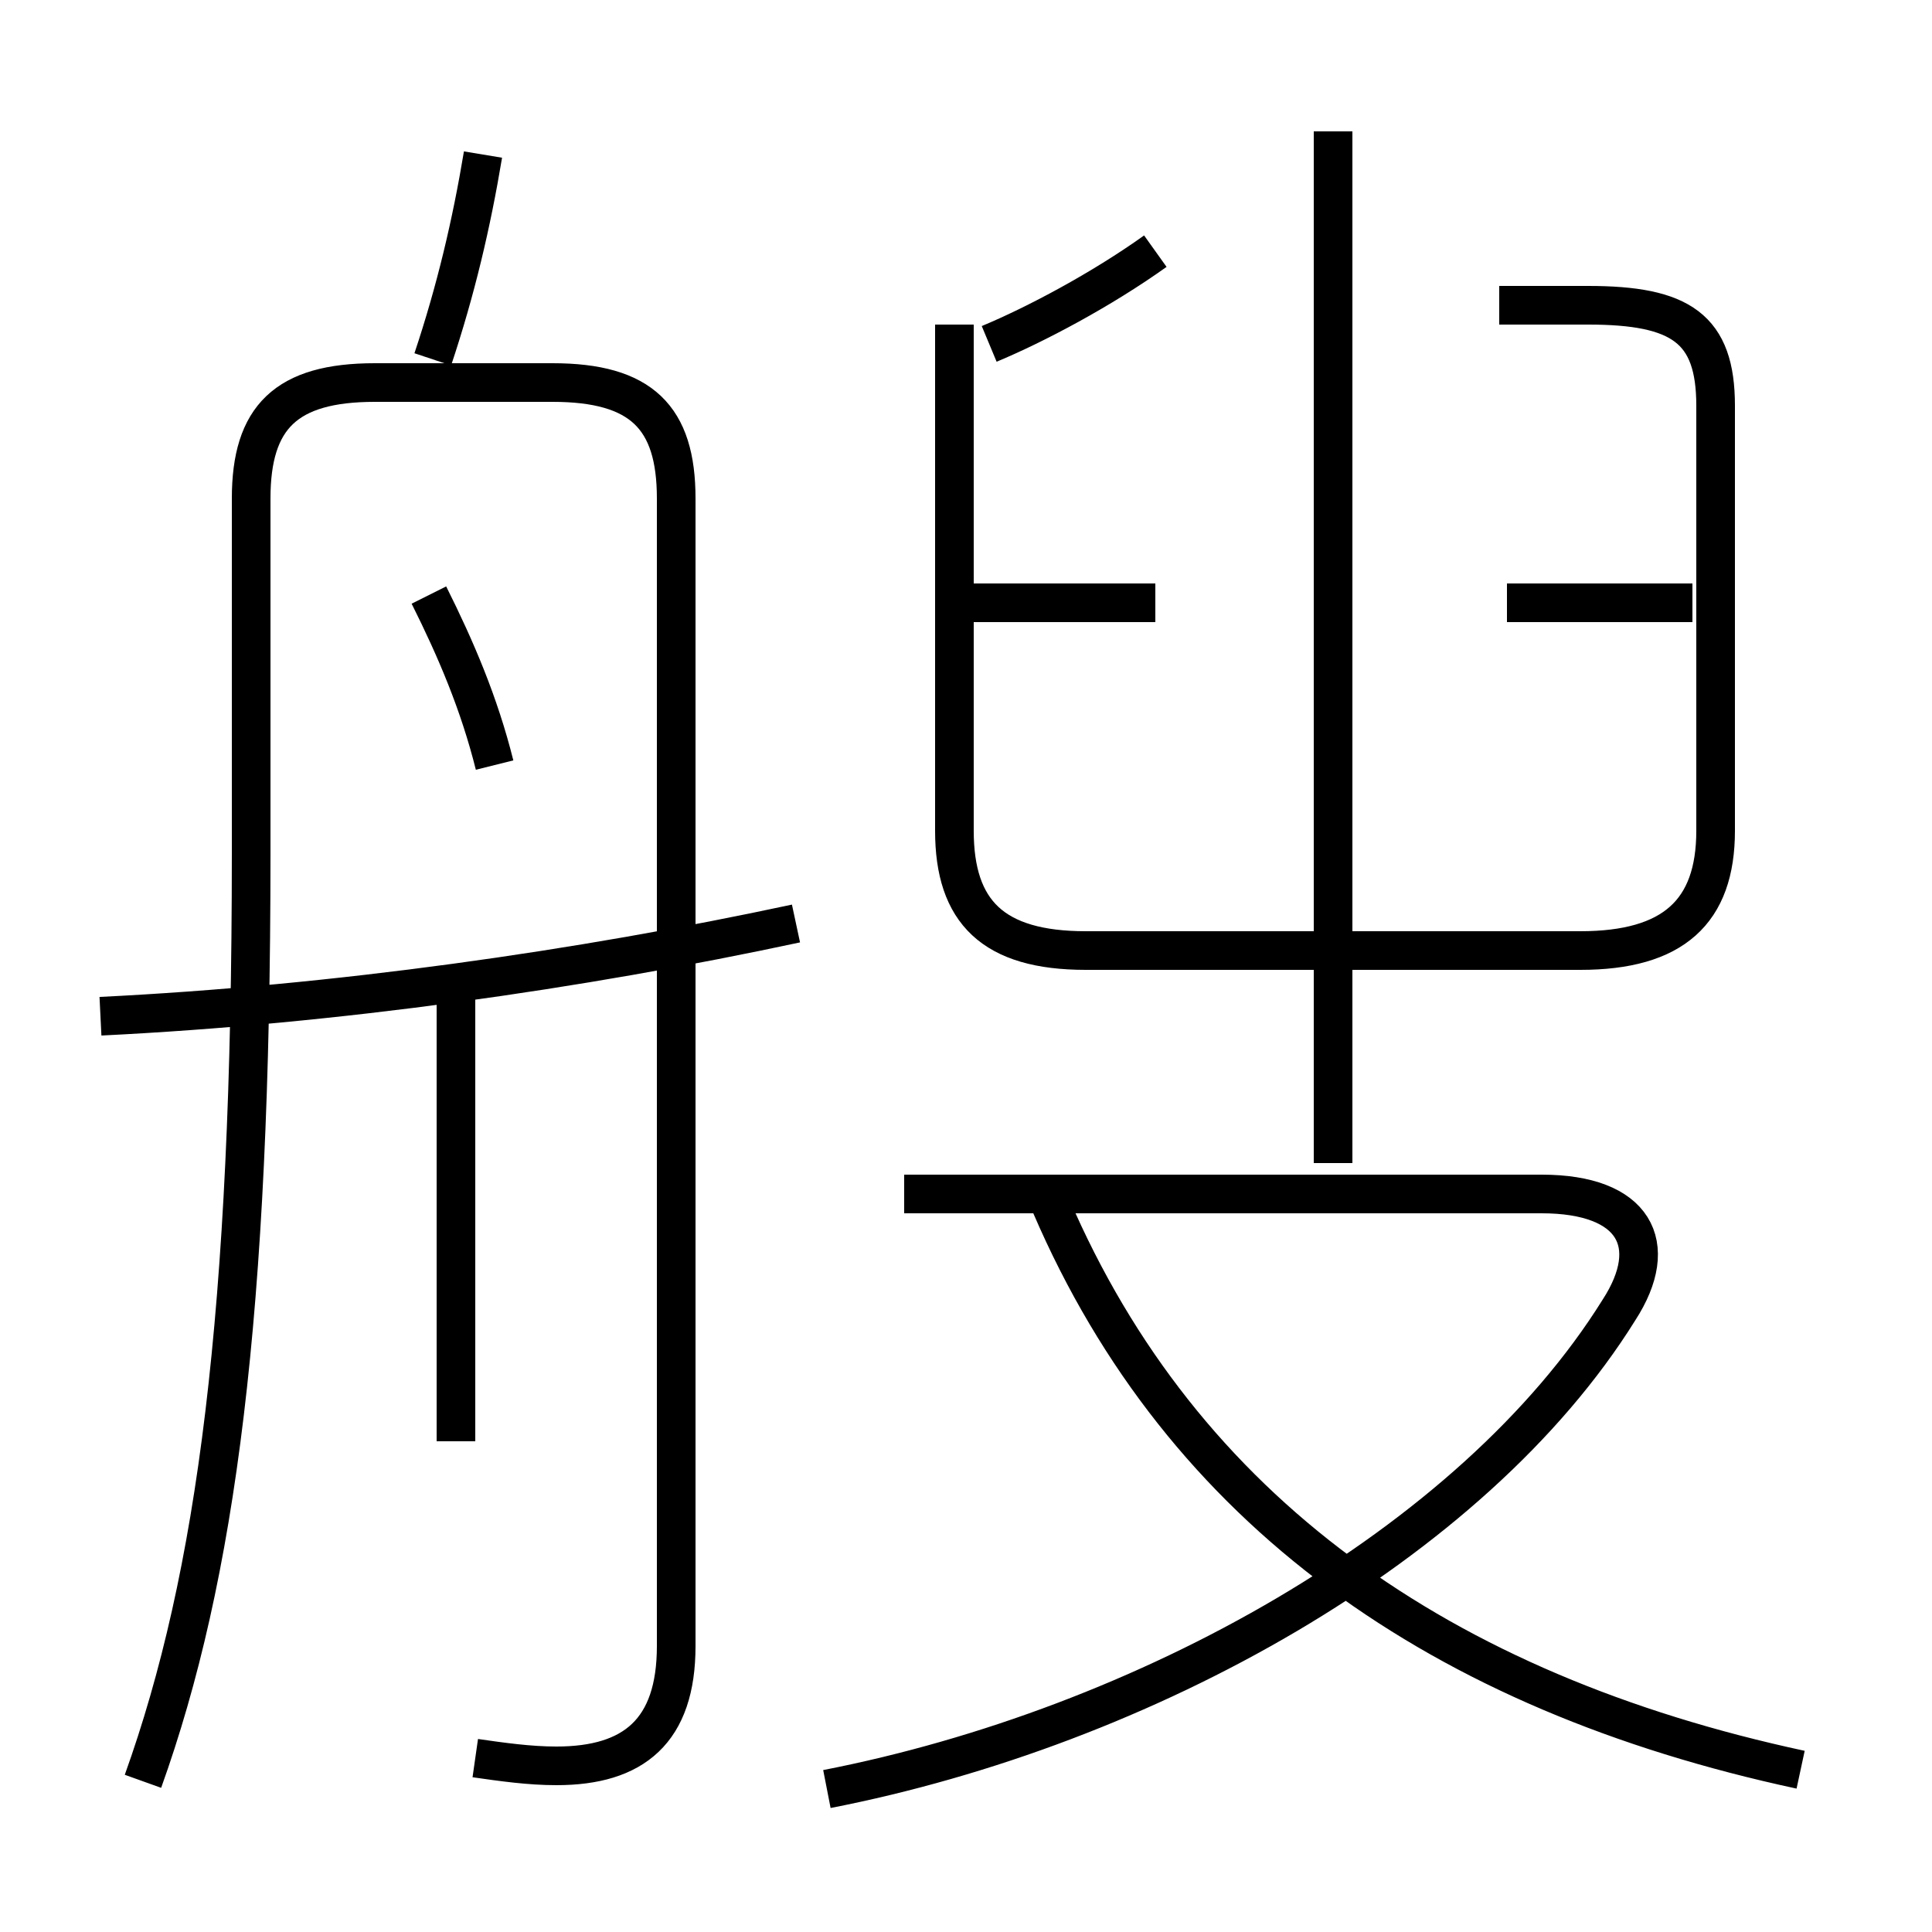 <?xml version='1.0' encoding='utf8'?>
<svg viewBox="0.0 -6.0 50.0 50.0" version="1.1" xmlns="http://www.w3.org/2000/svg">
<rect x="0.0" y="-6.0" width="50.0" height="50.0" fill="#808080" stroke="none"/>
<rect x="-1000" y="-1000" width="2000" height="2000" stroke="white" fill="white"/>
<g style="fill:white;stroke:#000000;  stroke-width:1">
<path d="M 12.3 1.5 C 13.0 1.6 13.7 1.7 14.4 1.7 C 16.4 1.7 17.5 0.8 17.5 -1.4 L 17.5 -31.1 C 17.5 -33.2 16.6 -34.1 14.3 -34.1 L 9.7 -34.1 C 7.4 -34.1 6.5 -33.2 6.5 -31.1 L 6.5 -21.9 C 6.5 -10.0 5.6 -3.2 3.7 2.1 M 11.8 -6.7 L 11.8 -18.5 M 2.6 -17.7 C 8.7 -18.0 15.0 -18.9 20.6 -20.1 M 21.4 2.3 C 29.6 0.7 38.1 -4.0 41.9 -10.1 C 43.0 -11.8 42.3 -13.1 39.9 -13.1 L 23.4 -13.1 M 12.8 -24.2 C 12.4 -25.8 11.8 -27.2 11.1 -28.6 M 46.6 1.8 C 37.3 -0.2 30.6 -4.9 27.2 -12.8 M 11.2 -34.7 C 11.8 -36.5 12.2 -38.2 12.5 -40.0 M 29.9 -28.4 L 25.1 -28.4 M 24.7 -35.6 L 24.7 -22.5 C 24.7 -20.4 25.7 -19.4 28.1 -19.4 L 40.9 -19.4 C 43.3 -19.4 44.4 -20.4 44.4 -22.5 L 44.4 -33.5 C 44.4 -35.5 43.5 -36.1 41.1 -36.1 L 38.8 -36.1 M 25.6 -35.1 C 26.8 -35.6 28.5 -36.5 29.9 -37.5 M 43.8 -28.4 L 39.0 -28.4 M 34.5 -40.6 L 34.5 -13.9" transform="translate(0.0 38.0)" />
</g>
</svg>